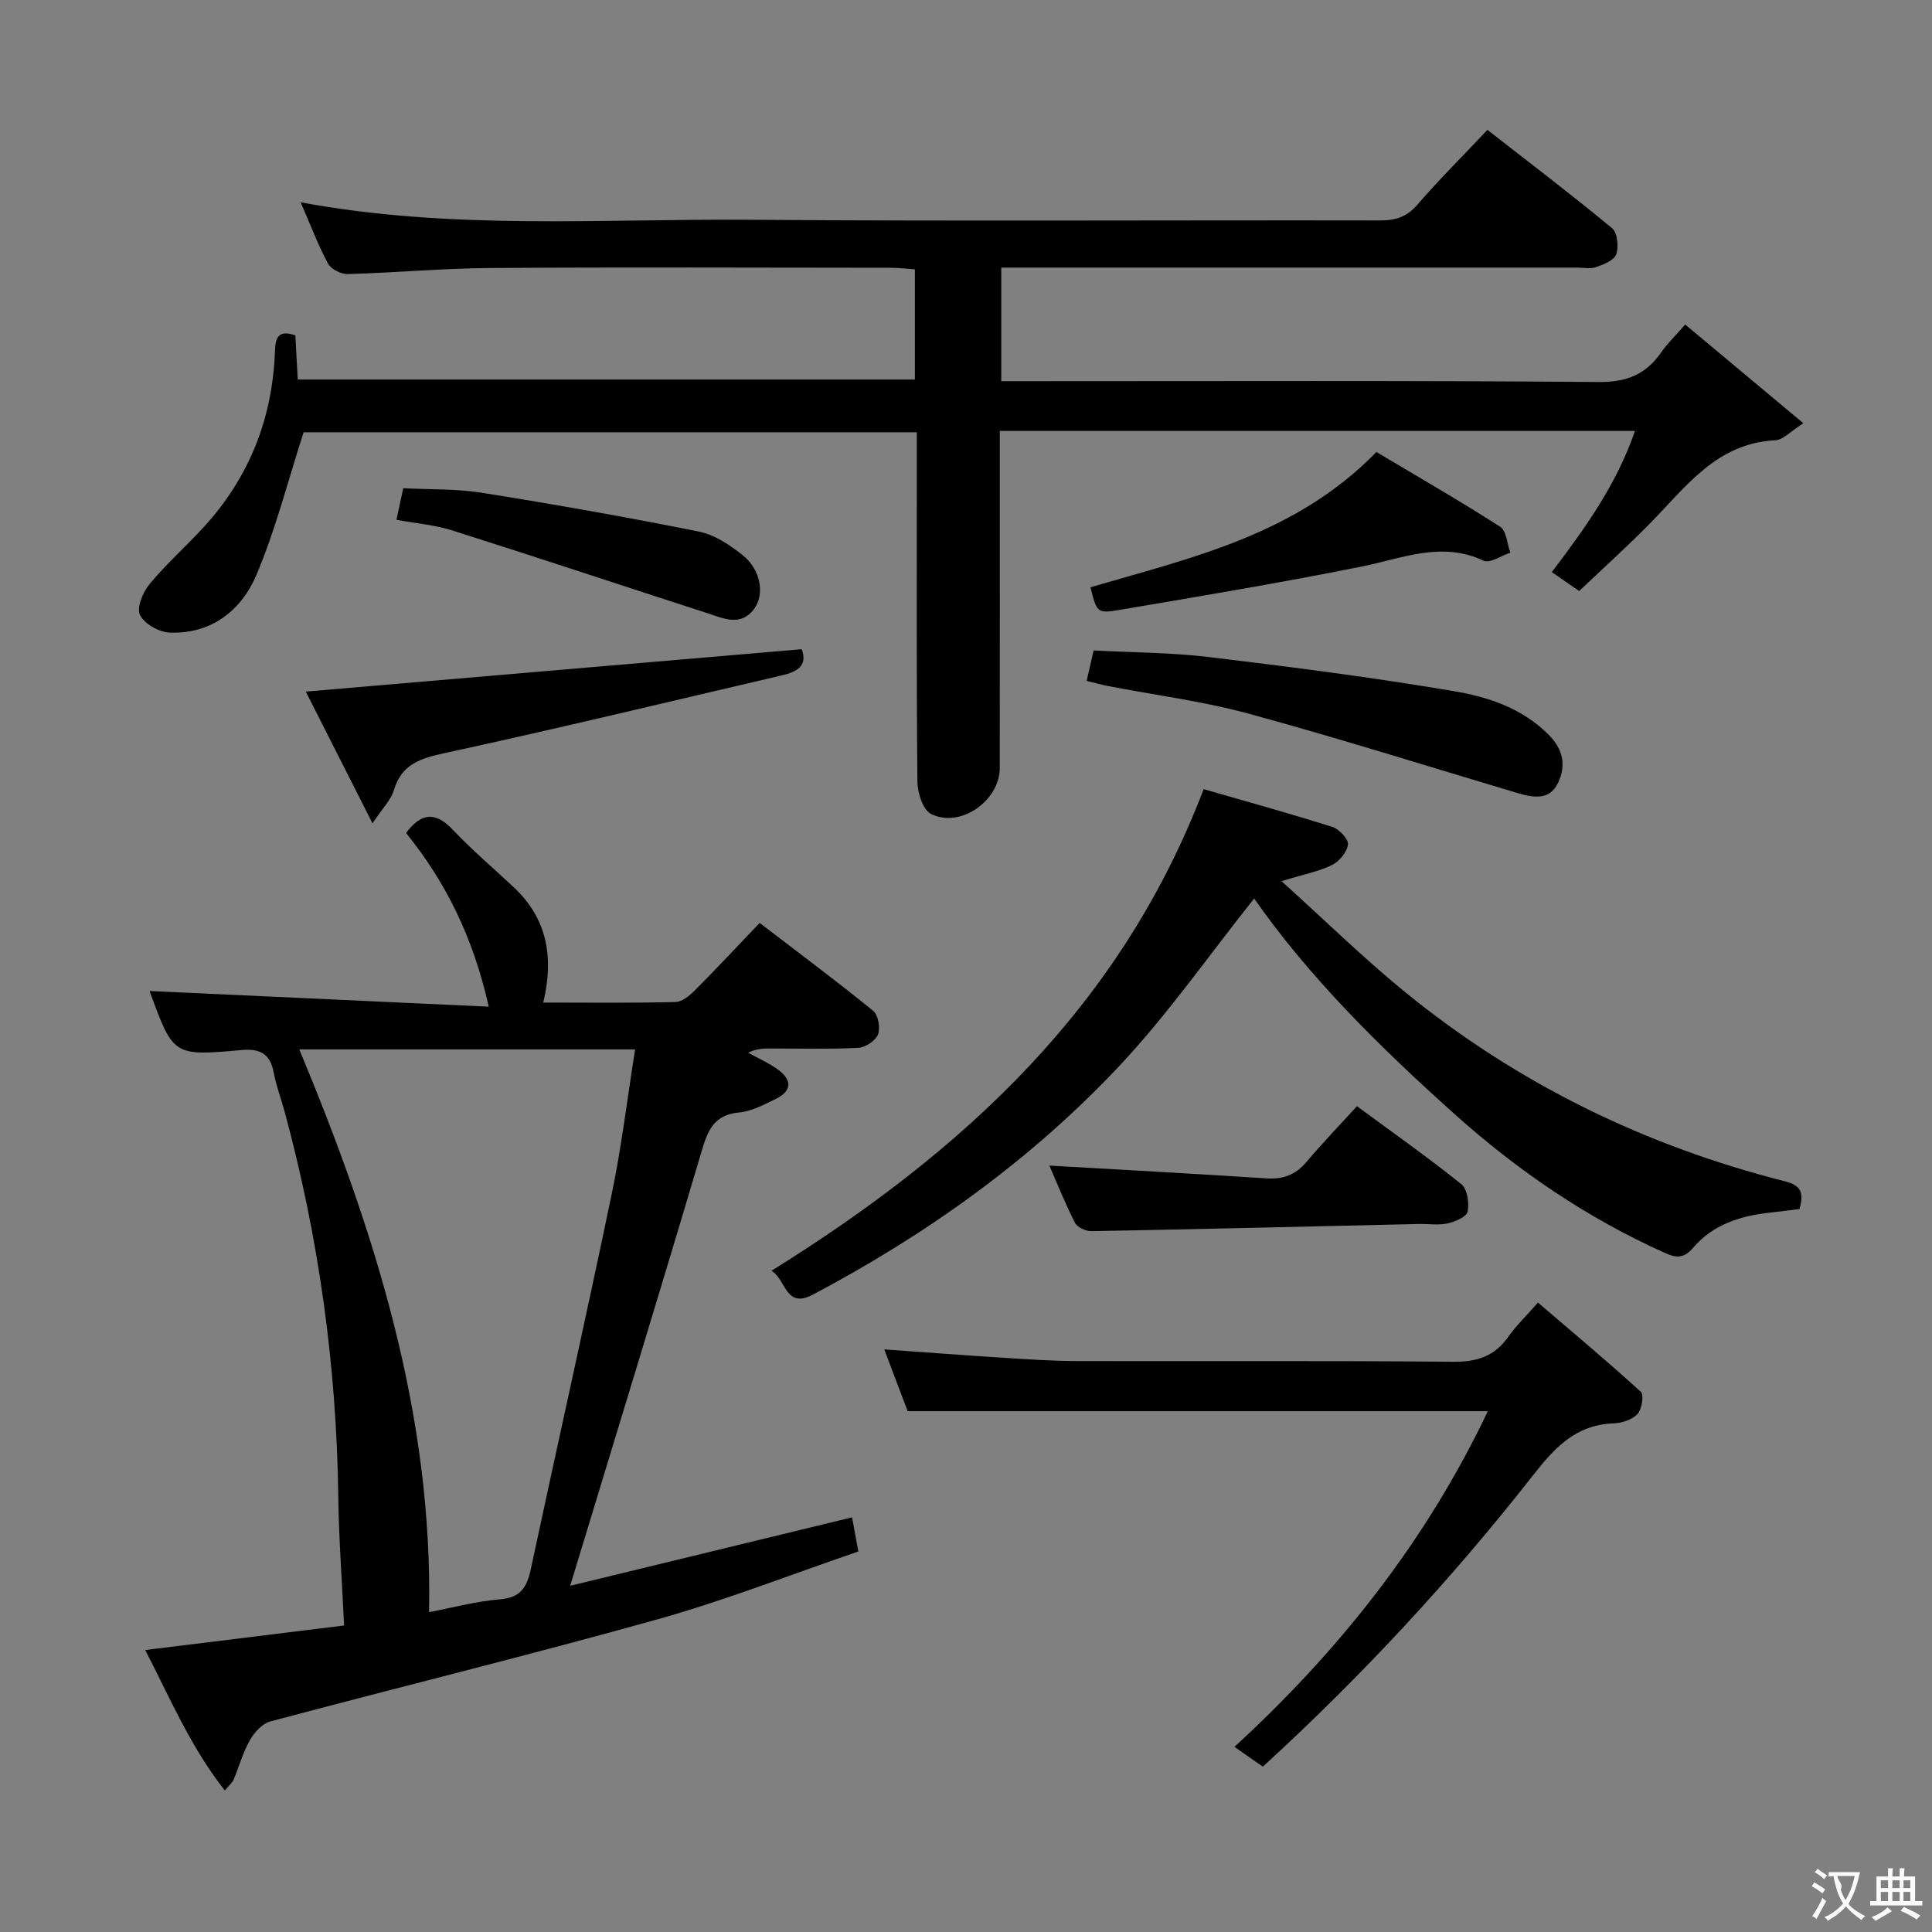 <svg enable-background="new 0 0 400 400" viewBox="0 0 400 400" xmlns="http://www.w3.org/2000/svg"><rect x="0" y="0" width="400" height="400" fill="#808080" stroke="none"/><g fill="#010000"><path d="m62.25 41.89c31.37 5.81 62.2 3.38 92.9 3.61 43.49.33 86.99.06 130.49.14 3.21.01 5.6-.68 7.81-3.25 4.45-5.16 9.3-9.98 14.51-15.5 8.71 6.8 17.41 13.41 25.82 20.37 1.1.91 1.38 3.82.84 5.39-.42 1.24-2.59 2.1-4.16 2.65-1.19.42-2.64.1-3.97.1-37.66 0-75.33 0-112.99 0-1.97 0-3.94 0-6.2 0v23.52h5.7c39.33 0 78.66-.15 117.99.17 5.85.05 9.79-1.59 12.97-6.18 1.22-1.76 2.8-3.26 4.94-5.72 7.95 6.64 15.76 13.16 24.47 20.44-2.65 1.67-4.19 3.44-5.8 3.52-12.19.6-18.54 9.68-26.01 17.27-4.66 4.73-9.6 9.19-14.61 13.95-1.96-1.36-3.55-2.46-5.66-3.92 6.84-9.05 13.4-18.11 17.21-29.23-44.09 0-87.39 0-131.5 0v5.3c0 21.5.01 43-.01 64.49 0 6.79-8.23 12.56-14.24 9.5-1.67-.85-2.78-4.34-2.81-6.63-.21-22.16-.12-44.33-.12-66.49 0-1.82 0-3.64 0-5.89-42.97 0-85.65 0-126.96 0-3.31 10.24-5.81 20.2-9.78 29.55-3.13 7.35-9.34 12.27-17.99 11.92-2.18-.09-5.21-1.82-6.11-3.65-.73-1.48.59-4.71 1.96-6.36 3.5-4.21 7.64-7.89 11.34-11.94 9.34-10.24 14.13-22.4 14.64-36.21.1-2.82.58-4.61 4.23-3.38.16 2.93.32 5.87.5 9.15h127.77c0-7.36 0-14.77 0-22.82-1.58-.1-3.32-.32-5.06-.32-27.66-.02-55.33-.14-82.99.05-9.8.07-19.59.98-29.39 1.25-1.38.04-3.45-1.02-4.08-2.19-2.04-3.79-3.56-7.85-5.65-12.66z"/><path d="m31.07 205.18c23.23 1.07 46.2 2.14 70.12 3.24-3.22-14.35-8.88-25.76-17.12-35.96 2.97-3.96 5.89-4.68 9.65-.7 3.99 4.23 8.46 8 12.7 11.99 6.85 6.44 8.31 14.42 6.05 23.82 9.46 0 18.43.11 27.38-.11 1.39-.03 2.97-1.36 4.07-2.47 4.45-4.46 8.74-9.08 13.36-13.91 8.3 6.36 16.03 12.12 23.5 18.2 1.05.86 1.52 3.54 1 4.89-.5 1.29-2.6 2.69-4.06 2.77-5.98.31-11.99.14-17.99.14-1.56 0-3.13 0-4.83.87 2.11 1.18 4.37 2.15 6.28 3.58 2.94 2.2 2.67 4.44-.67 6.05-2.39 1.14-4.9 2.51-7.45 2.74-5.12.46-6.47 3.54-7.76 7.9-8.86 29.9-18.02 59.71-27.25 90.1 19.04-4.62 38.46-9.34 58.36-14.17.4 2.15.77 4.2 1.3 7.07-13.83 4.72-27.45 10.08-41.46 14.01-26.65 7.46-53.55 14.04-80.29 21.18-1.66.44-3.31 2.26-4.22 3.86-1.45 2.57-2.25 5.5-3.4 8.25-.24.56-.8.99-1.8 2.17-7.13-9.05-11.38-19.21-16.47-29.07 14.1-1.74 27.81-3.43 41.17-5.08-.44-9.45-1.09-18.02-1.2-26.6-.35-27.06-4.02-53.63-11.1-79.74-.74-2.72-1.75-5.39-2.27-8.15-.73-3.9-2.86-5-6.68-4.65-14.09 1.27-14.1 1.18-18.91-11.91-.1-.31-.01-.67-.01-.31zm100.42 12.09c-23.81 0-46.4 0-69.52 0 15.6 37.49 27.67 75.45 26.86 116.51 4.95-.94 9.8-2.27 14.71-2.66 4.22-.33 5.55-2.5 6.33-6.12 5.56-25.96 11.38-51.86 16.79-77.84 2.03-9.7 3.19-19.57 4.83-29.89z"/><path d="m159.7 263.11c39.62-24.64 72.3-54.53 89.5-99.73 8.65 2.5 17.71 5 26.66 7.83 1.4.44 3.36 2.53 3.22 3.63-.19 1.57-1.79 3.51-3.3 4.25-2.74 1.35-5.85 1.93-10.46 3.34 9.03 8.15 16.94 15.91 25.49 22.89 23.26 18.98 49.68 31.89 78.75 39.26 3.41.87 3.91 2.37 3.01 5.74-1.91.23-3.99.51-6.08.73-6.11.67-11.82 2.44-15.92 7.26-1.93 2.27-3.46 2.18-5.9 1.08-16.07-7.21-30.34-16.93-43.48-28.7-15.53-13.91-30.24-28.46-41.53-44.67-9.35 11.73-17.9 24.04-28.06 34.83-18.25 19.39-39.78 34.75-63.34 47.21-5.7 3.01-5.56-3.34-8.56-4.95z"/><path d="m308.04 292.17c-40.41 0-79.96 0-120.12 0-1.41-3.74-3.1-8.2-4.84-12.79 8.28.59 16.32 1.2 24.36 1.71 5.14.33 10.28.69 15.43.7 25.98.07 51.97-.1 77.95.15 4.93.05 8.59-1.1 11.44-5.16 1.59-2.26 3.63-4.21 6.16-7.09 7.37 6.31 14.47 12.24 21.3 18.48.68.62.21 3.63-.71 4.6-1.12 1.19-3.26 1.87-4.99 1.93-7.81.29-12.17 5.06-16.68 10.82-16.86 21.5-35.4 41.5-55.88 60.25-1.93-1.34-3.64-2.54-5.88-4.1 21.82-20.05 39.7-42.65 52.46-69.5z"/><path d="m165.98 134.41c1.31 3.43-.97 4.69-4.07 5.41-23.24 5.41-46.44 11.03-69.76 16.08-5.11 1.11-9.02 2.29-10.63 7.78-.57 1.94-2.26 3.56-4.4 6.78-5.06-10-9.55-18.86-13.81-27.27 34.59-2.96 68.46-5.85 102.67-8.78z"/><path d="m224.98 140.97c.51-2.24.91-3.99 1.44-6.3 7.98.43 15.97.42 23.84 1.36 16.94 2.04 33.89 4.21 50.71 7.06 7.09 1.2 14.12 3.48 19.63 9 3.12 3.13 3.63 6.42 2.01 9.92-1.8 3.9-5.38 3.09-8.7 2.1-18.44-5.49-36.79-11.29-55.35-16.34-9.58-2.61-19.52-3.87-29.29-5.76-1.29-.26-2.55-.62-4.29-1.04z"/><path d="m280.95 229.03c7.82 5.76 14.88 10.73 21.6 16.14 1.24 1 1.67 3.89 1.31 5.67-.22 1.08-2.57 2.11-4.12 2.45-1.9.42-3.97.08-5.97.12-22.59.52-45.18 1.07-67.77 1.49-1.18.02-2.97-.8-3.45-1.75-2.08-4.1-3.79-8.39-5.29-11.83 14.94.87 29.94 1.67 44.92 2.65 3.44.22 6.03-.71 8.28-3.37 3.3-3.92 6.88-7.62 10.49-11.57z"/><path d="m225.77 121.59c20.92-6.13 42.5-10.85 59.2-28.01 8.43 5.03 17.16 10.05 25.62 15.47 1.31.84 1.44 3.54 2.11 5.38-1.87.61-4.23 2.27-5.52 1.66-8.73-4.1-16.78-.5-25.18 1.19-16.7 3.36-33.52 6.16-50.32 9.01-4.55.77-4.6.48-5.91-4.7z"/><path d="m82.08 107.62c.48-2.22.89-4.15 1.41-6.54 5.52.29 11.01.1 16.33.95 15.01 2.4 29.99 5.04 44.89 8.03 3.24.65 6.41 2.78 9.07 4.9 3.73 2.97 4.61 8.11 2.33 11.14-2.76 3.67-6.29 1.94-9.55.89-17.64-5.7-35.22-11.56-52.89-17.16-3.59-1.15-7.45-1.45-11.59-2.21z"/></g><path d="m377.9 391.2c-.2.3-.4.5-.6.8-.7-.6-1.4-1-2.2-1.5.2-.3.4-.5.5-.8.6.4 1.4.8 2.3 1.5zm-1.8 6.1c-.2-.2-.5-.4-.9-.6.4-.6.8-1.2 1.2-1.9s.7-1.3.9-1.9c.3.3.5.5.8.7-.7 1.3-1.4 2.6-2 3.7zm2.2-9c-.3.3-.5.5-.6.8-.6-.6-1.3-1.1-2-1.5.3-.3.5-.5.6-.7.6.5 1.3.9 2 1.4zm.3.2v-.9h2 4.5c-.3 1.3-.6 2.5-1 3.6s-.9 2.1-1.4 3c.4.5 1 1 1.6 1.4s1.2.8 1.9 1.1c-.3.2-.5.4-.8.8-.4-.3-1-.7-1.6-1.2s-1.2-1.1-1.6-1.6c-.5.6-1.1 1.1-1.7 1.6s-1.4.9-2.1 1.4c-.1-.3-.3-.5-.7-.8.6-.2 1.2-.5 1.9-1s1.4-1.1 2-1.8c-.5-.8-.9-1.6-1.2-2.5s-.6-2-.8-3.2c-.4.1-.7.1-1 .1zm2.5 2.7c.3 1 .7 1.7 1 2.2.3-.5.6-1.1 1-2s.6-1.9.9-3h-3.2-.4c.1.9 1.3 1.8.7 2.8z" fill="#fbfafa"/><path d="m396.5 388.5v1.5 3.6h1.5v.9c-.4 0-1 0-1.7 0h-7.9c-.5 0-.9 0-1.2 0v-.9h1.3v-3.5c0-.7 0-1.2 0-1.6h2.4c0-.8 0-1.4 0-1.7h1c0 .3-.1.8-.1 1.7h1.5c0-.8 0-1.4 0-1.7h1c0 .3-.1.9-.1 1.7zm-8.2 9.2c-.2-.3-.5-.5-.8-.8.8-.3 1.4-.6 1.9-.9s1-.7 1.4-1.1c.3.3.6.5.9.8-1.6 1-2.8 1.6-3.4 2zm2.6-6.8v-1.6h-1.5v1.6zm0 2.7v-1.9h-1.5v1.9zm2.4-2.7v-1.6h-1.5v1.6zm0 2.7v-1.9h-1.5v1.9zm.2 2 .7-.8c.4.2.9.5 1.6.8s1.3.7 1.8 1c-.3.3-.5.5-.8.8-.4-.3-1.5-1-3.3-1.8zm2-4.7v-1.6h-1.4v1.6zm0 2.7v-1.9h-1.4v1.9z" fill="#fbfafa"/></svg>